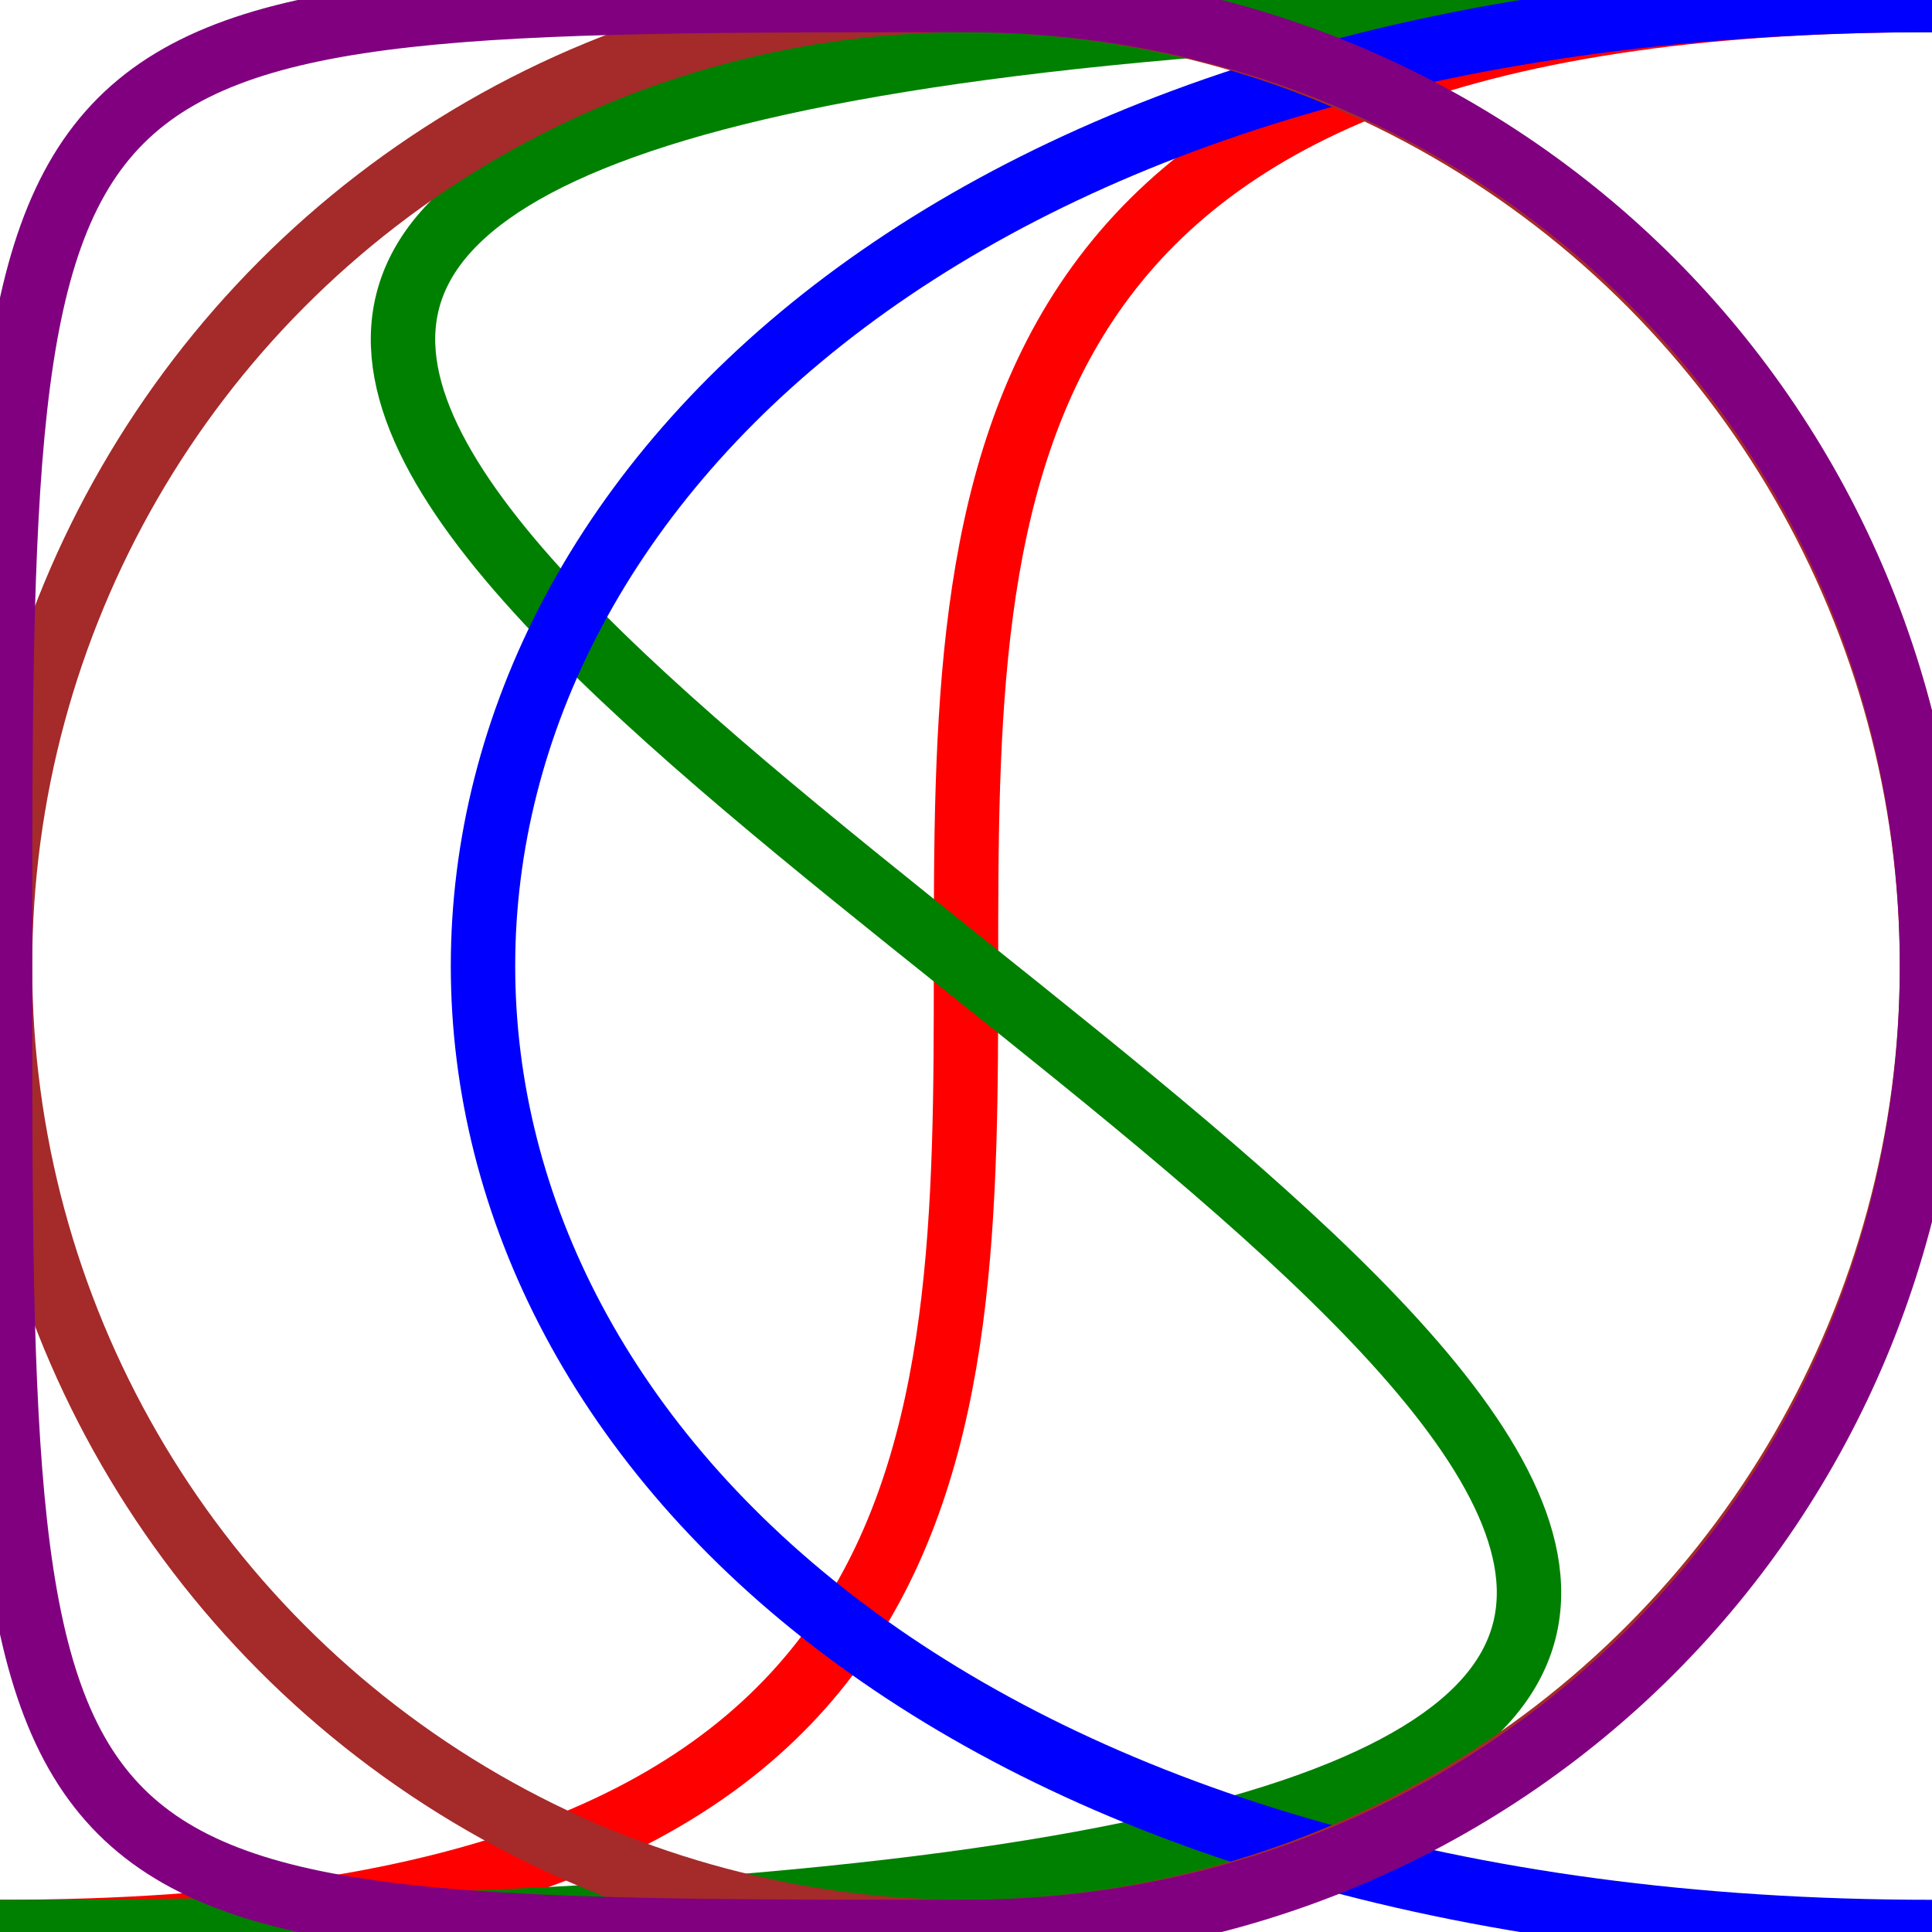 <svg height='240' width='240' xmlns="http://www.w3.org/2000/svg"
  viewbox='0 0 600 400'
  xmlns:xlink= "http://www.w3.org/1999/xlink">
<!--Icon-->
<path d='M 240 0
         C 0 0
         240 240
         0 240' stroke='red' stroke-width='8' fill='none'/>
<path d='M 240 0
         C -300 0
         540 240
         0 240' stroke='green' stroke-width='8' fill='none'/>
<path d='M 240 0
         C 0 0
         0 240
         240 240' stroke='blue' stroke-width='8' fill='none'/>
<circle cx='120' cy='120' r='120' stroke='brown' stroke-width='8' fill='none' />
<path d='M 120 0
         C 187 0 240 53 240 120
         C 240 187 187 240 120 240
         C 0 240 0 240 0 120
         C 0 0 0 0 120 0'
      stroke='purple' stroke-width='8' fill='none'/>

</svg>